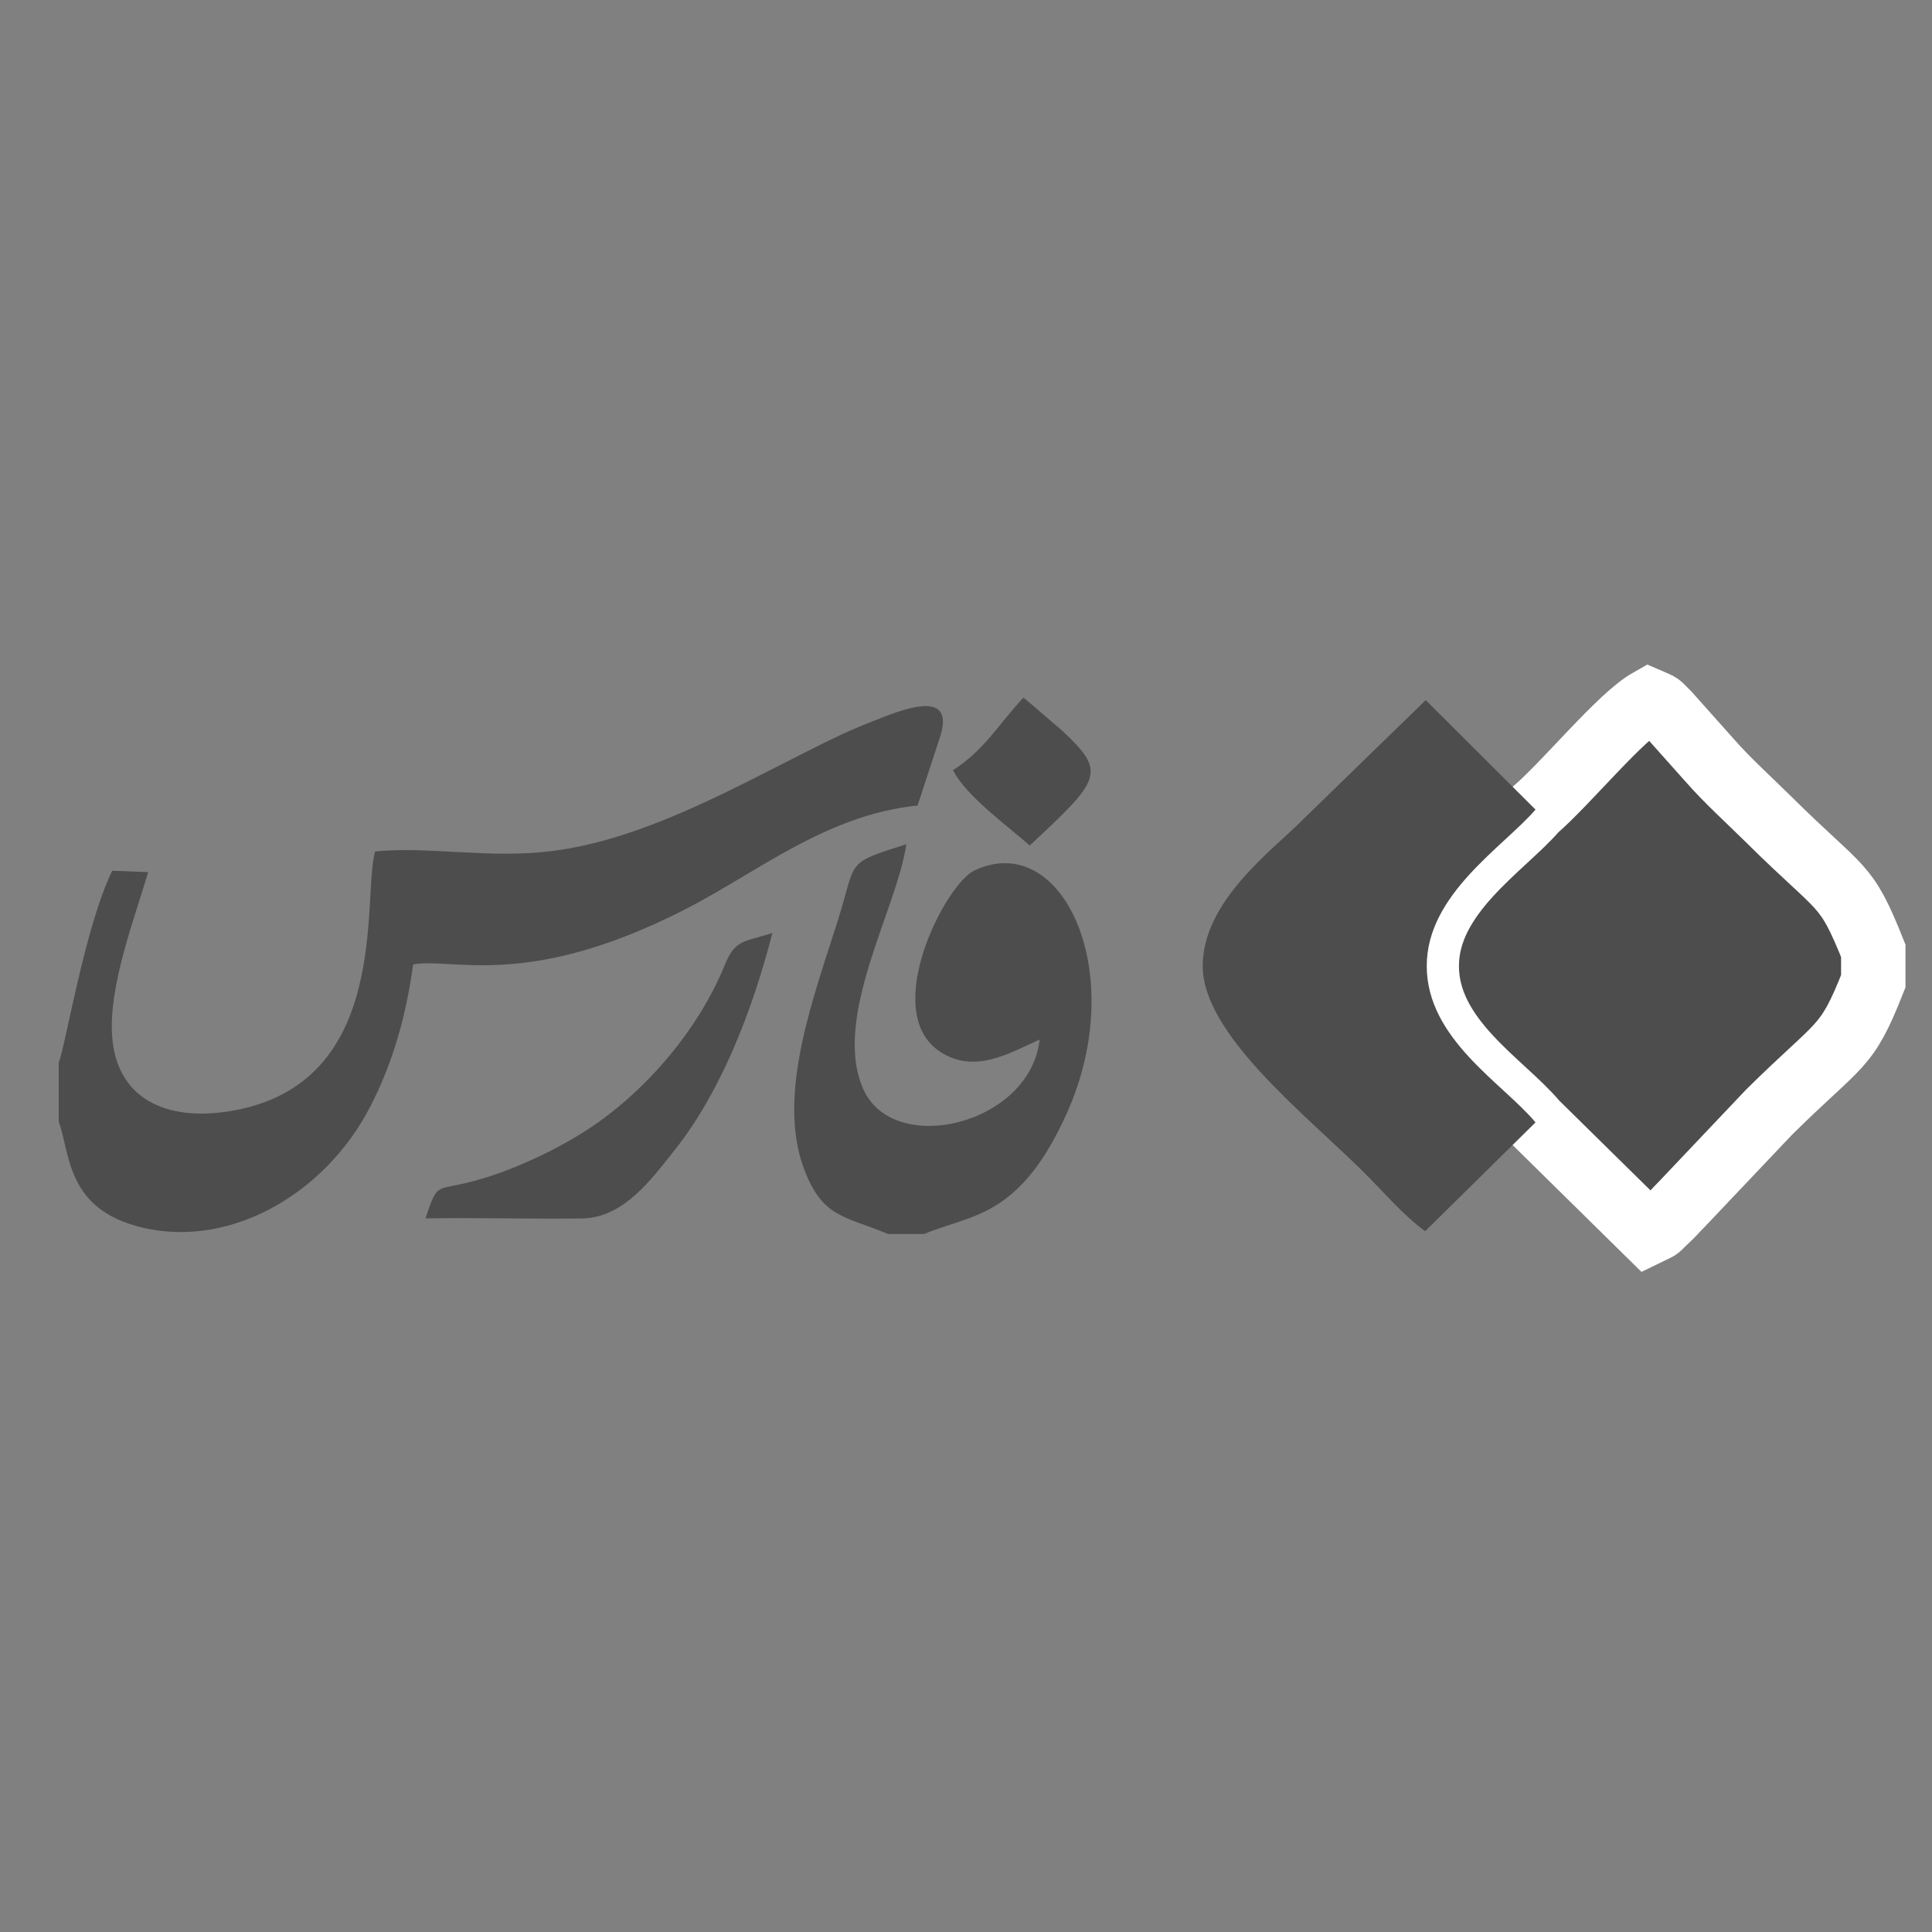 <?xml version="1.0" encoding="UTF-8"?>
<!DOCTYPE svg PUBLIC "-//W3C//DTD SVG 1.1//EN" "http://www.w3.org/Graphics/SVG/1.1/DTD/svg11.dtd">
<!-- Creator: CorelDRAW 2020 (64-Bit) -->
<svg xmlns="http://www.w3.org/2000/svg" xml:space="preserve" width="1in" height="1in" version="1.1" style="shape-rendering:geometricPrecision; text-rendering:geometricPrecision; image-rendering:optimizeQuality; fill-rule:evenodd; clip-rule:evenodd"
viewBox="0 0 1000 1000"
 xmlns:xlink="http://www.w3.org/1999/xlink"
 xmlns:xodm="http://www.corel.com/coreldraw/odm/2003">
 <rect x="0" y="0" width="1000" height="1000" fill="#808080" stroke="none"/>
 <defs>
  <style type="text/css">
   <![CDATA[
    .str0 {stroke:white;stroke-width:33.33;stroke-miterlimit:2.613}
    .fil0 {fill:#4D4D4D}
   ]]>
  </style>
 </defs>
 <g id="Layer_x0020_1">
  <g id="_1856097761792">
   <path class="fil0 str0" d="M794.78 419.04c-16.81,19.49 -56.3,43.83 -56.3,80.96 0,37.83 39.58,60.82 56.3,80.96l58.13 57.22c7.82,-3.81 3.67,-1.3 9.53,-6.64 3.03,-2.76 4.83,-5.02 7.84,-8.01l45.37 -47.86c37.58,-37.18 39.8,-31.87 53.96,-67.8l0 -15.73c-14.56,-36.39 -15.54,-29.75 -53.96,-67.81 -10.04,-9.94 -21.61,-20.36 -30.67,-30.73l-21.41 -24c-5.74,-5.56 -2.99,-4.03 -9.94,-7.04 -15.02,8.5 -42.22,42.02 -58.85,56.48z"/>
   <path class="fil0" d="M30.39 550.06l0 30.57c5.74,14.79 3.51,43.14 38.86,53.58 47.21,13.95 98.76,-15.28 122.51,-61.64 11.37,-22.19 18.31,-45.84 22.08,-73.39 20.41,-3.74 58.49,13.37 140.12,-28.15 37.46,-19.05 73.41,-49.26 120.98,-54.09l11.88 -36.28c7.68,-25.35 -21.98,-12.46 -34.99,-7.37 -12.69,4.96 -20.78,8.93 -32.73,14.94 -41.4,20.84 -87.61,46.72 -134.06,52.35 -32.36,3.92 -64.2,-2.66 -90.92,0.15 -6.81,24.22 8.98,120.6 -75,134.39 -33.66,5.53 -58.79,-6.8 -61.08,-38.78 -1.88,-26.31 11.77,-61.29 18.64,-84.93l-18.59 -0.71c-14.16,28.91 -24.12,90.51 -27.71,99.34z"/>
   <path class="fil0" d="M794.78 580.96c-16.72,-20.13 -56.3,-43.12 -56.3,-80.96 0,-37.12 39.48,-61.47 56.3,-80.96l-56.83 -56.66 -64.15 62.4c-15.13,15.24 -51.28,41.6 -51.28,75.22 0,35.06 52.22,76.07 82.26,105.65 10.87,10.7 20.79,22.7 32.87,31.63l57.13 -56.32z"/>
   <path class="fil0" d="M459.7 638.72l18.67 0c23.93,-10.23 49.25,-7.68 73.89,-62.68 32.58,-72.73 -2.53,-147.26 -48.12,-125.37 -14.8,7.1 -48.85,73 -17.63,93.64 18,11.91 36.13,0.65 51.61,-6.24 -4.83,44.05 -75.7,61.09 -91.35,25.53 -16.24,-36.94 17.6,-93.2 22.32,-126.61 -31.89,10.09 -25.56,7.93 -35.28,38.96 -12.21,38.98 -32.24,90.63 -17.56,129.31 9.54,25.14 20.78,24.02 43.44,33.46z"/>
   <path class="fil0" d="M220.19 630.64c26.97,-0.45 54.07,0.37 80.97,0.04 21.76,-0.28 36.17,-20.57 47.78,-35.07 23.15,-28.93 40.09,-70.59 50.83,-112.68 -14.76,4.74 -19.2,3.2 -24.54,16.34 -14.46,35.56 -43.58,68.34 -74.04,87.25 -16.32,10.13 -37.55,19.99 -56.83,25.02 -19.35,5.05 -17.58,-0.05 -24.16,19.11z"/>
   <path class="fil0" d="M530.05 361.28l-0.53 0c-12.89,13.93 -20.33,27.28 -36.27,37.34 6.78,13.46 28.27,28.8 39.72,39.02 37.02,-34.44 39.83,-37.81 17,-59.29l-19.93 -17.08z"/>
  </g>
 </g>
</svg>
